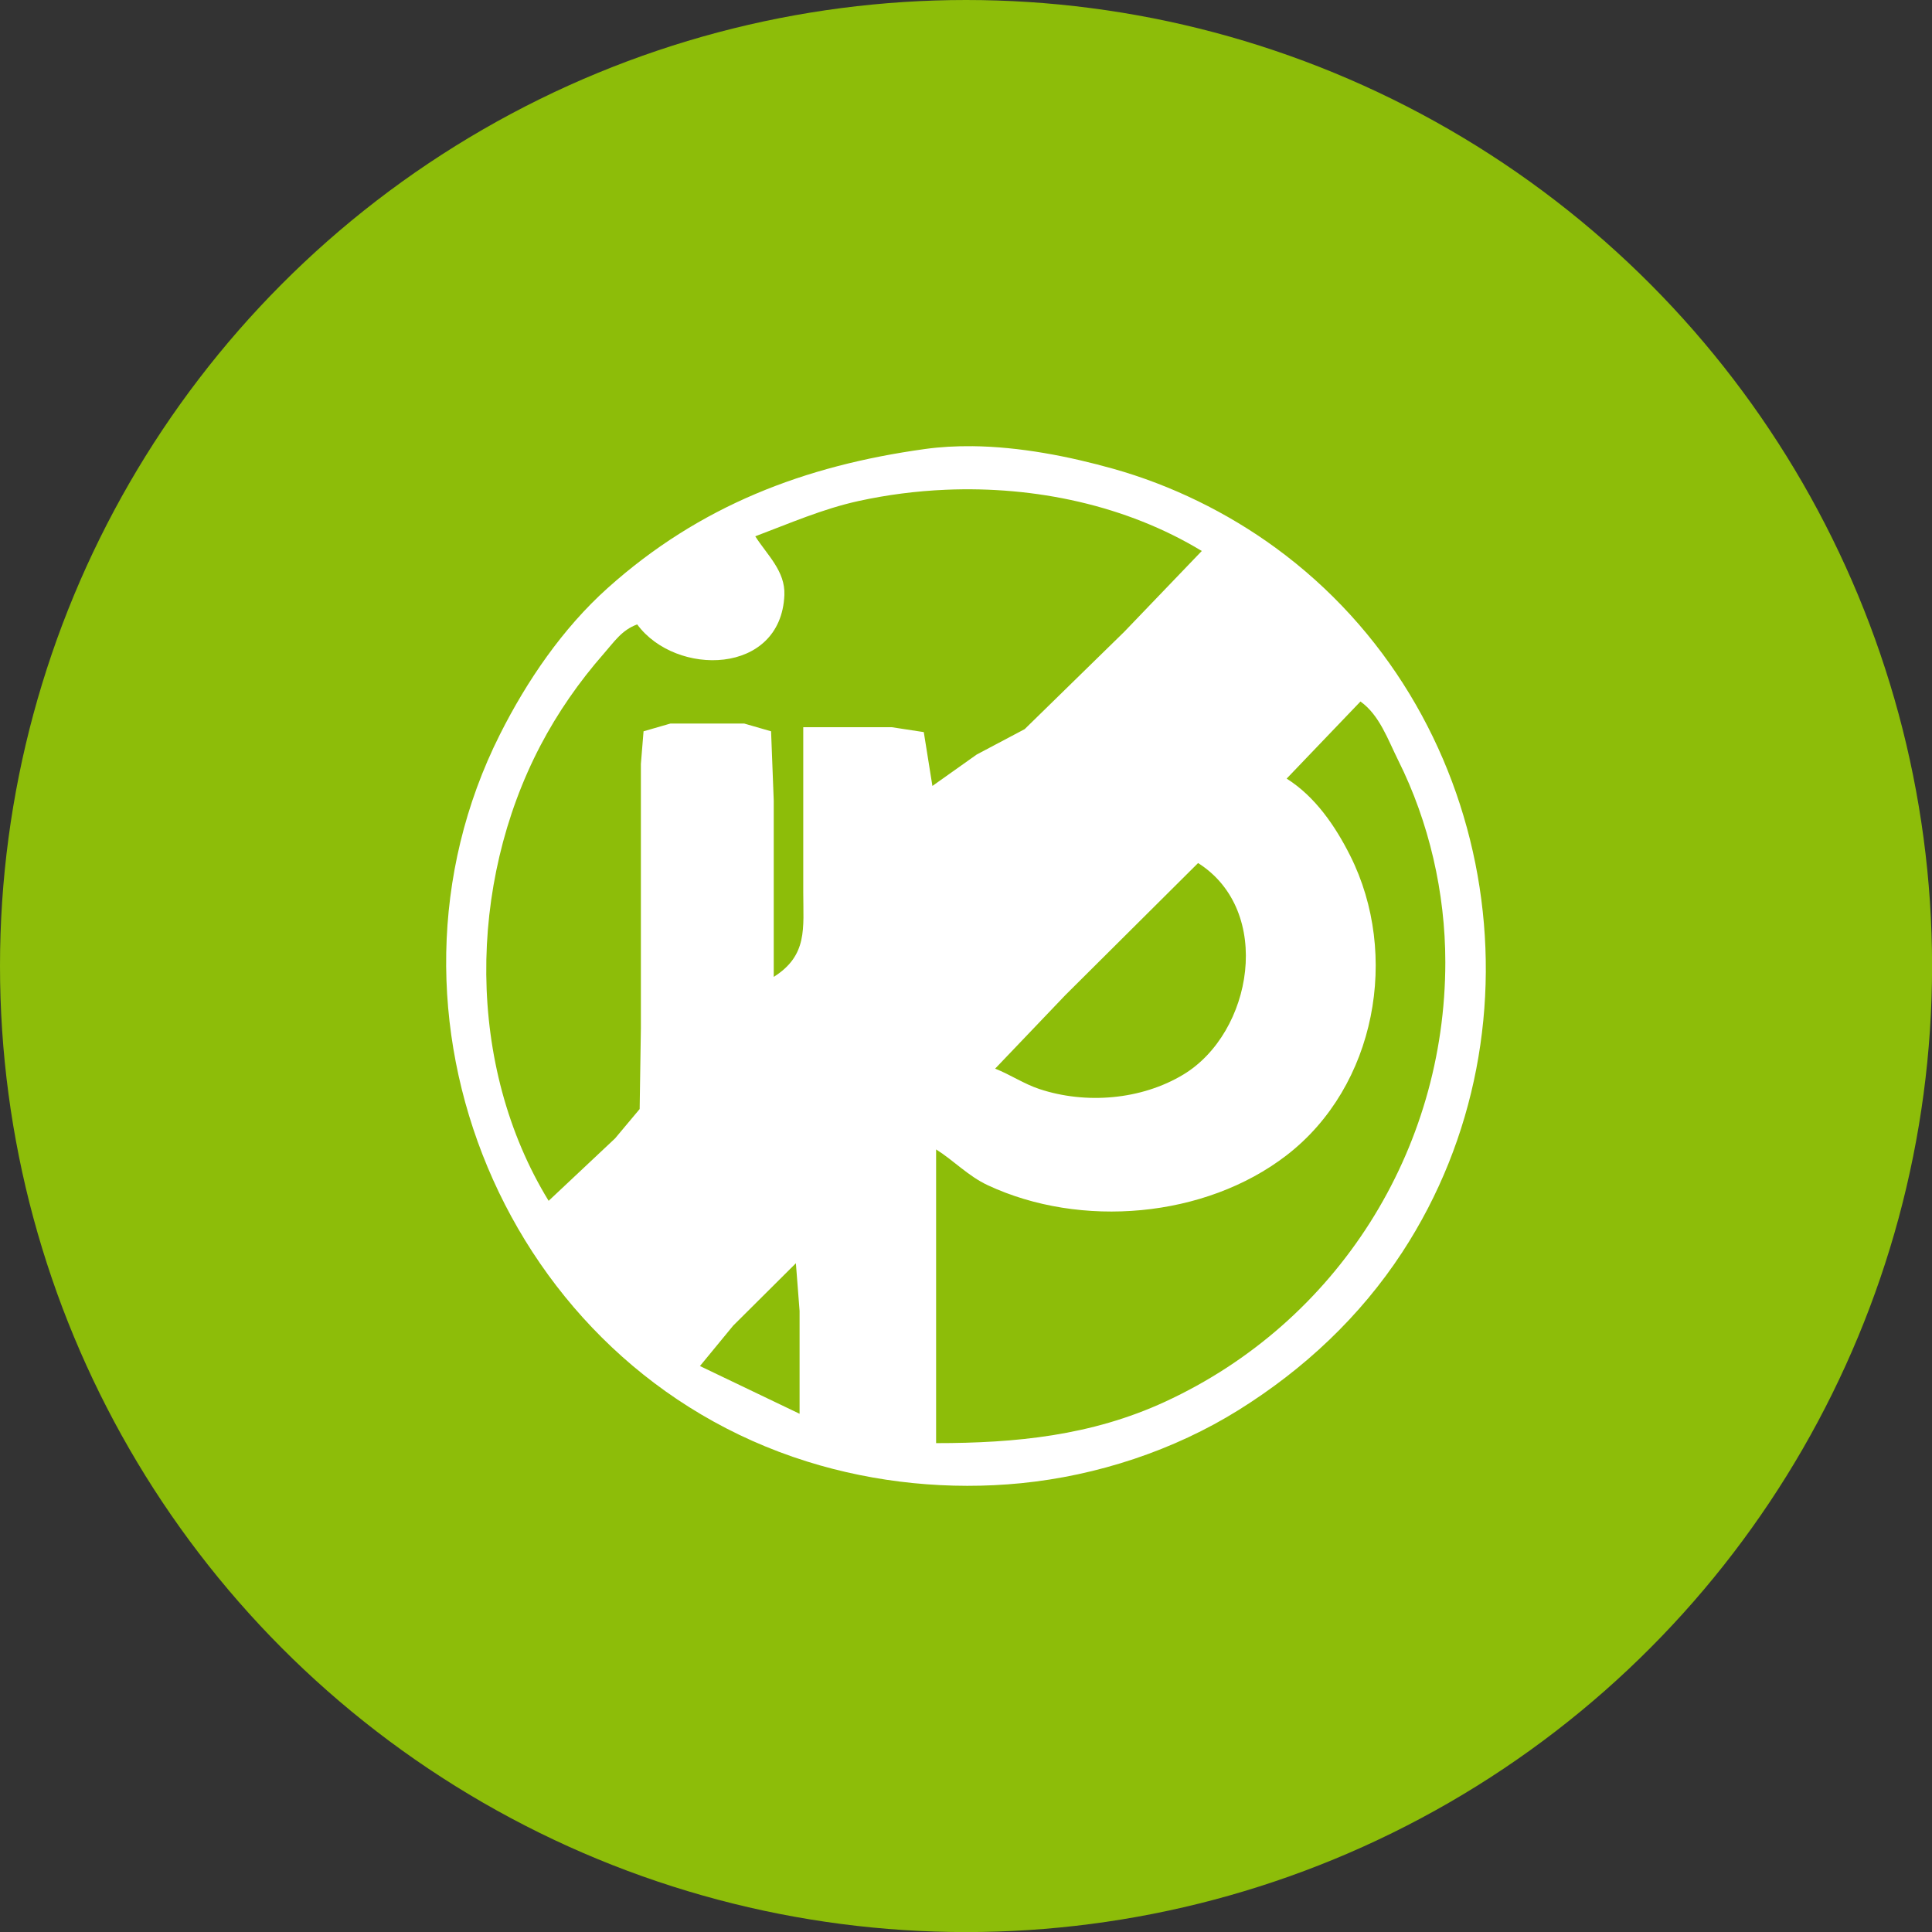 <?xml version="1.0" encoding="UTF-8"?>
<!-- Created with Inkscape (http://www.inkscape.org/) -->
<svg width="1024" height="1024" version="1.1" viewBox="0 0 270.93 270.93" xmlns="http://www.w3.org/2000/svg">
 <rect x="0" y="0" width="270.93" height="270.93" fill="#333333" stroke="none"/>
 <circle cx="135.47" cy="135.47" r="135.47" fill="#8dbd09" stroke-width=".265"/>
 <path d="m136.31 62.571c-2.232-0.023-4.441 0.097-6.59 0.394-16.911 2.337-31.62 7.952-44.501 19.493-6.319 5.661-11.345 13.038-15.121 20.551-19.664 39.131 0.73 88.681 43.063 101.94 9.646 3.022 20.009 4.037 30.013 3.046 10.671-1.057 21.438-4.594 30.53-10.269 9.155-5.714 17.035-13.089 22.941-22.124 20.841-31.879 13.247-76.139-17.766-98.782-6.806-4.969-14.652-8.803-22.768-11.083-6.189-1.739-13.103-3.098-19.8-3.168zm-3.646 6.107c12.466-0.526 25.271 2.166 35.865 8.588l-10.867 11.327-13.971 13.658-6.727 3.561-6.21 4.405-1.208-7.552-4.484-0.686h-12.419v23.169c0 5.041 0.645 8.822-4.139 11.842v-24.713l-0.374-9.725-3.767-1.087h-10.349l-3.767 1.087-0.373 4.576v37.07l-0.173 11.327-3.45 4.119-9.314 8.752c-11.61-18.961-11.327-44.4-1.15-63.842 2.418-4.619 5.433-8.954 8.869-12.872 1.483-1.691 2.541-3.333 4.7-4.119 5.405 7.356 20.169 7.155 20.641-4.119 0.141-3.367-2.443-5.649-4.083-8.237 4.8-1.806 9.444-3.845 14.489-4.949 3.986-0.872 8.103-1.405 12.258-1.58zm58.116 29.697c2.674 1.895 3.856 5.37 5.29 8.237 4.354 8.706 6.612 18.615 6.612 28.317 0 26.387-15.094 50.491-39.327 61.654-10.305 4.747-20.906 5.792-32.082 5.792v-41.188c2.511 1.585 4.485 3.73 7.244 5.02 13.011 6.083 30.47 4.626 41.914-4.205 12.556-9.687 15.872-28.154 8.912-42.004-2.094-4.166-4.905-8.283-8.912-10.812zm-22.768 22.653c10.589 6.713 7.668 23.785-2.07 29.661-5.897 3.559-13.677 4.188-20.181 2.031-2.184-0.724-4.087-2.027-6.21-2.861l9.832-10.297zm-56.403 56.12 0.518 6.693v14.416l-13.971-6.693 4.657-5.663z" fill="#fff" stroke-width="0"/>
</svg>
